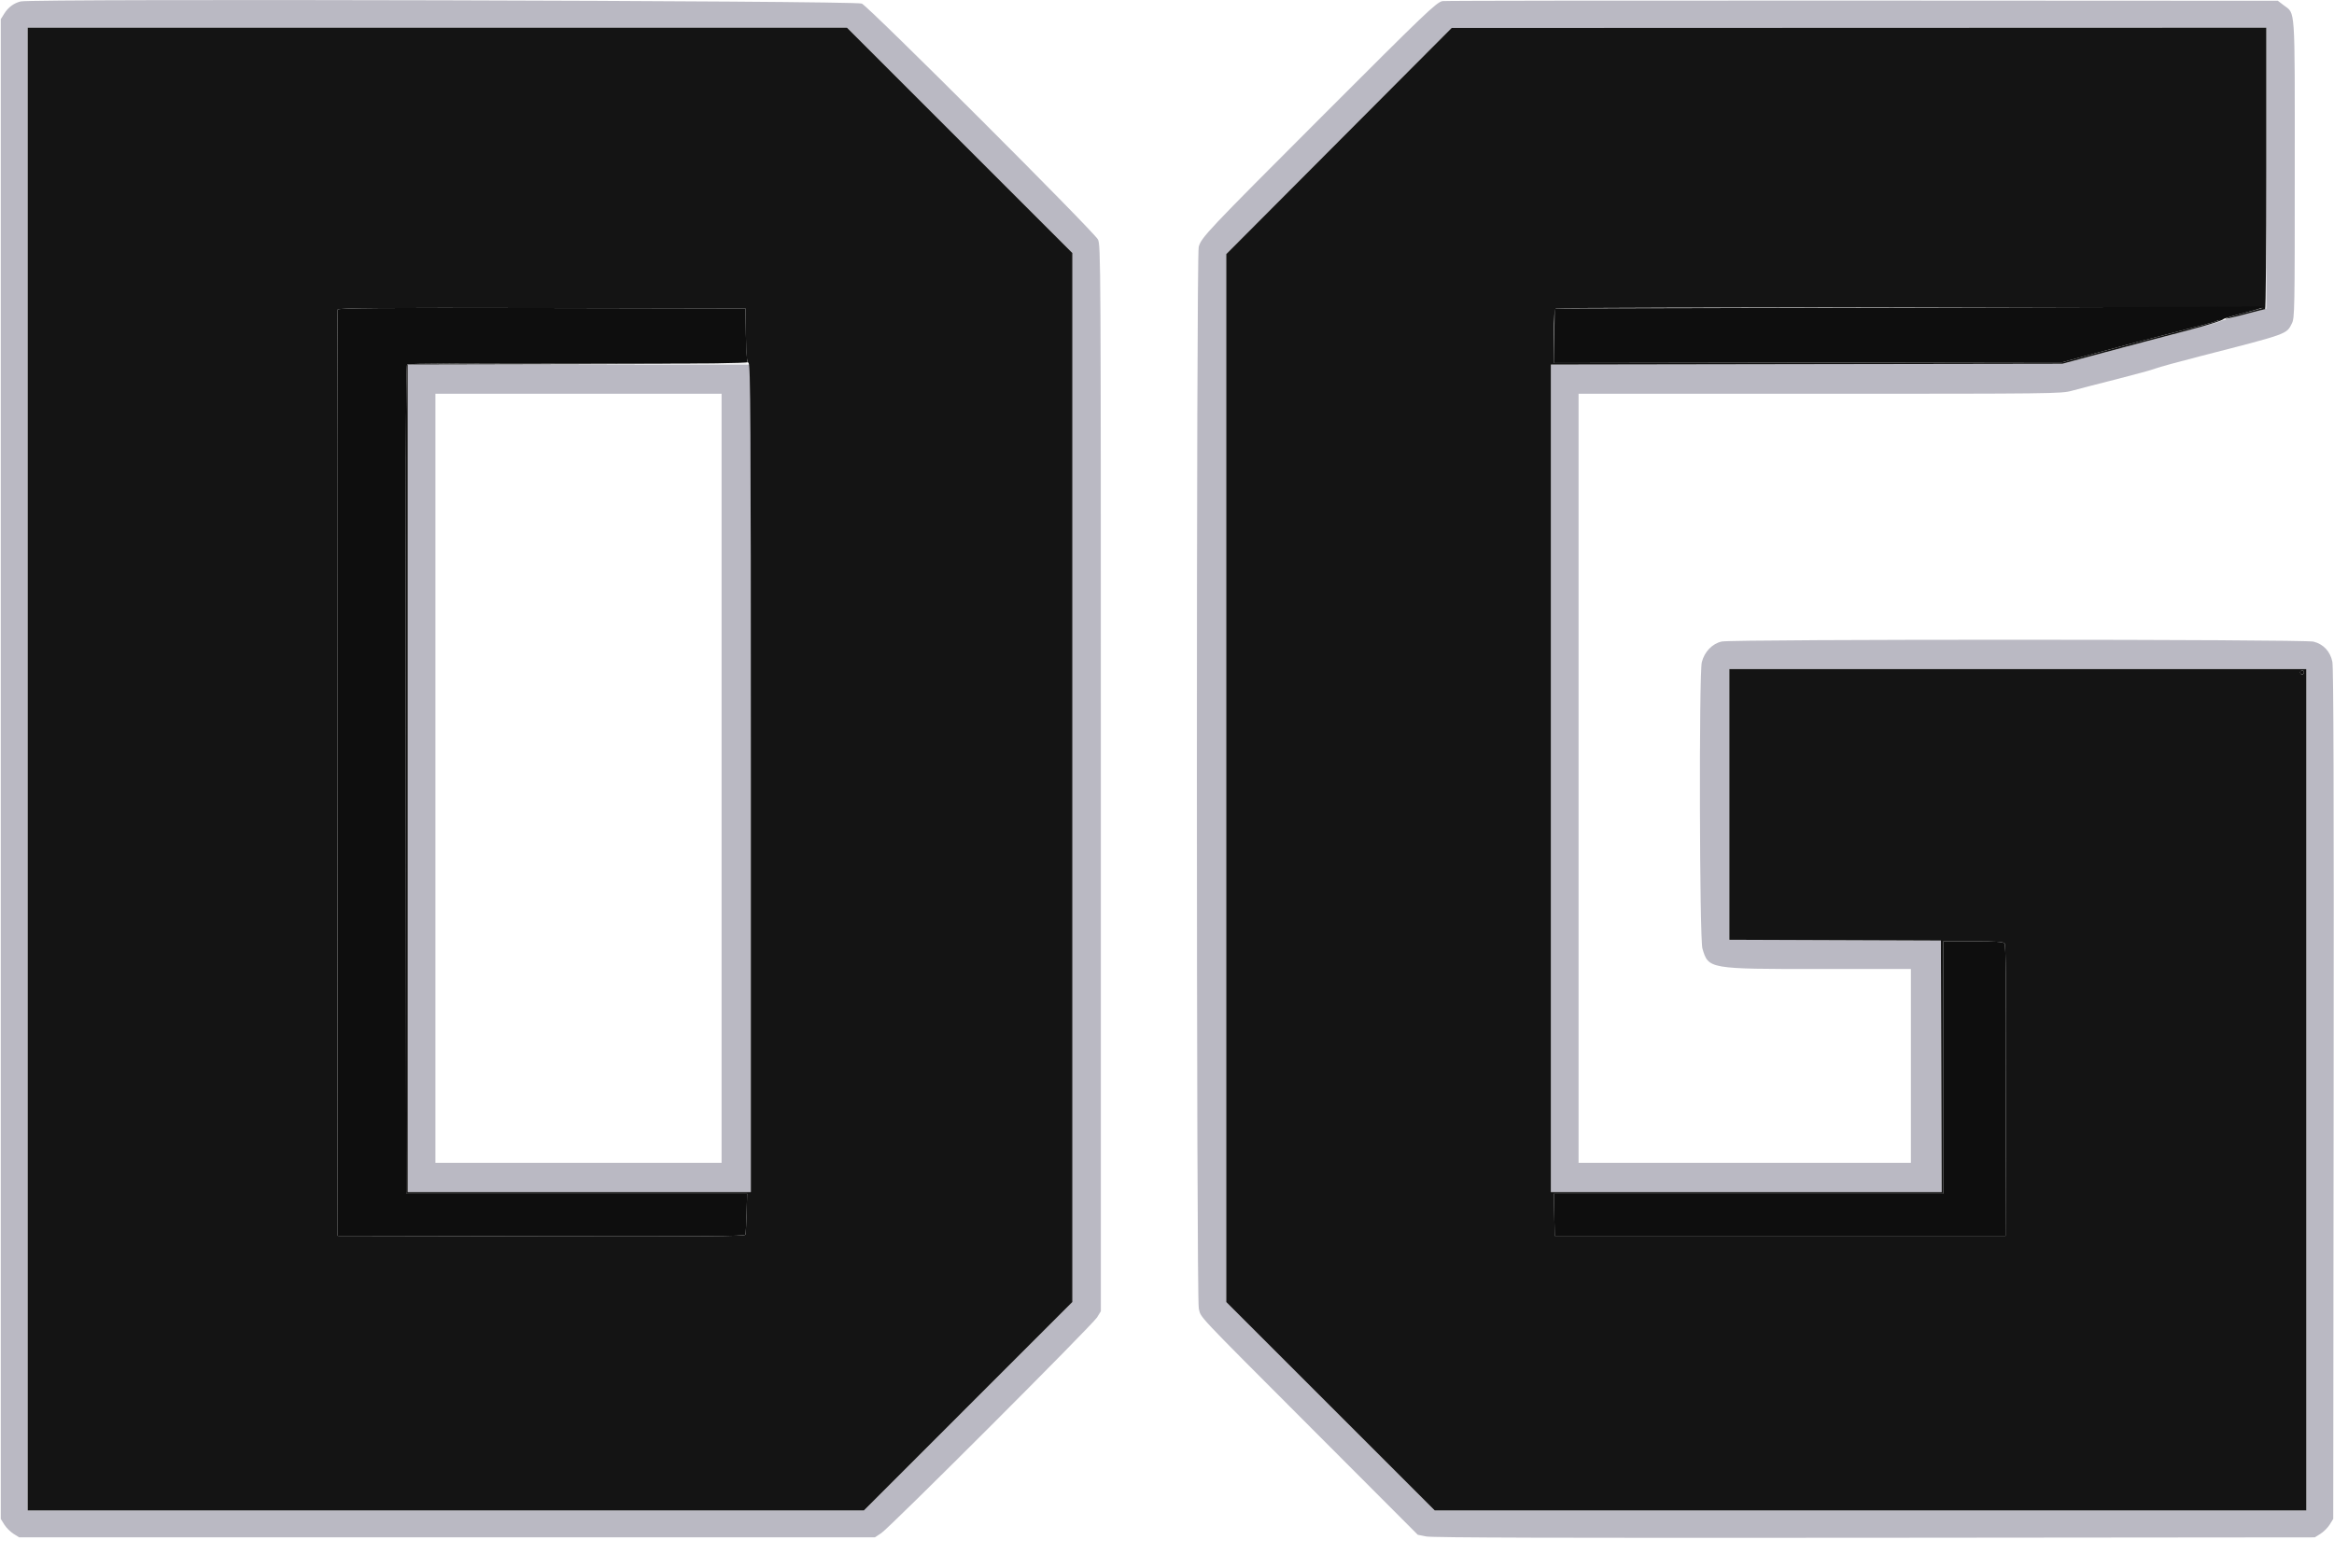 <svg
			id="monogram"
			class="monogram glow-on-load"
			viewBox="0 0 128 86"
			width="128px"
			height="86px"
			xmlns="http://www.w3.org/2000/svg"
			aria-hidden="true"
			role="img"
		>
			<g transform="scale(0.32)">
				<path 
					id="border" 
					class="path-border"
					d="M3.554 0.244 C 2.380 0.527,1.405 1.249,0.730 2.334 L 0.132 3.296 0.132 131.839 L 0.132 260.382 0.738 261.358 C 1.072 261.894,1.784 262.606,2.320 262.940 L 3.296 263.546 76.618 263.546 L 149.940 263.546 151.035 262.821 C 152.528 261.834,187.194 227.162,188.010 225.840 L 188.662 224.786 188.662 133.421 C 188.662 44.377,188.649 42.031,188.164 41.054 C 187.511 39.740,149.019 1.268,147.701 0.612 C 146.691 0.109,5.607 -0.251,3.554 0.244 M247.198 0.188 C 246.110 0.455,244.388 2.104,226.493 20.016 C 206.859 39.667,205.880 40.704,205.435 42.320 C 205.007 43.874,205.021 222.622,205.449 224.321 C 205.870 225.994,204.584 224.628,224.782 244.868 L 242.980 263.104 244.430 263.395 C 245.471 263.604,267.165 263.666,321.292 263.616 L 396.704 263.546 397.680 262.940 C 398.216 262.606,398.928 261.894,399.262 261.358 L 399.868 260.382 399.938 187.607 C 399.987 135.674,399.925 114.432,399.719 113.435 C 399.353 111.666,398.183 110.420,396.486 109.993 C 394.829 109.576,297.014 109.559,295.071 109.975 C 293.462 110.320,292.106 111.725,291.656 113.514 C 291.158 115.490,291.256 160.910,291.761 162.612 C 292.803 166.119,292.793 166.117,311.944 166.117 L 327.488 166.117 327.488 182.729 L 327.488 199.341 299.011 199.341 L 270.534 199.341 270.534 133.421 L 270.534 67.502 311.871 67.502 C 351.847 67.502,353.268 67.485,355.048 66.994 C 356.060 66.715,359.499 65.826,362.690 65.018 C 365.880 64.209,368.906 63.377,369.413 63.169 C 369.921 62.961,373.421 62.000,377.192 61.033 C 392.167 57.195,391.857 57.306,392.782 55.444 C 393.255 54.493,393.276 53.346,393.276 29.005 C 393.276 0.456,393.414 2.456,391.341 0.870 L 390.376 0.132 319.051 0.096 C 279.822 0.076,247.488 0.117,247.198 0.188 M164.469 24.060 L 183.784 43.374 183.784 133.288 L 183.784 223.202 165.920 241.067 L 148.057 258.932 76.402 258.932 L 4.746 258.932 4.746 131.839 L 4.746 4.746 74.950 4.746 L 145.154 4.746 164.469 24.060 M388.398 28.836 L 388.398 52.927 384.509 53.930 C 382.370 54.482,380.501 55.020,380.356 55.126 C 380.211 55.231,377.482 55.993,374.291 56.818 C 371.101 57.643,365.109 59.228,360.976 60.339 L 353.461 62.360 309.624 62.429 L 265.788 62.498 265.788 133.424 L 265.788 204.351 299.276 204.351 L 332.765 204.351 332.698 182.795 L 332.630 161.239 314.502 161.172 L 296.374 161.104 296.374 137.902 L 296.374 114.700 345.814 114.700 L 395.254 114.700 395.254 186.816 L 395.254 258.932 320.568 258.932 L 245.881 258.932 228.017 241.069 L 210.152 223.205 210.152 133.384 L 210.152 43.562 229.466 24.177 L 248.780 4.793 318.589 4.769 L 388.398 4.746 388.398 28.836 M69.875 133.421 L 69.875 204.351 99.275 204.351 L 128.675 204.351 128.675 133.421 L 128.675 62.492 99.275 62.492 L 69.875 62.492 69.875 133.421 M123.665 133.421 L 123.665 199.341 99.143 199.341 L 74.621 199.341 74.621 133.421 L 74.621 67.502 99.143 67.502 L 123.665 67.502 123.665 133.421 " 
					fill="#bab9c3" 
					fill-rule="evenodd">
				</path>
				<path 
					id="body" 
					class="path-body"
					d="M4.746 131.839 L 4.746 258.932 76.402 258.932 L 148.057 258.932 165.920 241.067 L 183.784 223.202 183.784 133.288 L 183.784 43.374 164.469 24.060 L 145.154 4.746 74.950 4.746 L 4.746 4.746 4.746 131.839 M229.466 24.177 L 210.152 43.562 210.152 133.384 L 210.152 223.205 228.017 241.069 L 245.881 258.932 320.568 258.932 L 395.254 258.932 395.254 186.816 L 395.254 114.700 345.814 114.700 L 296.374 114.700 296.374 137.902 L 296.374 161.104 314.502 161.172 L 332.630 161.239 332.698 182.795 L 332.765 204.351 299.276 204.351 L 265.788 204.351 265.788 133.424 L 265.788 62.498 309.624 62.429 L 353.461 62.360 360.976 60.339 C 365.109 59.228,371.100 57.642,374.290 56.815 C 379.161 55.553,382.015 54.581,380.854 54.581 C 380.701 54.581,380.487 54.670,380.378 54.779 C 380.269 54.888,380.101 54.987,380.004 55.000 C 379.908 55.012,379.651 55.098,379.433 55.190 C 379.216 55.281,376.190 56.081,372.709 56.967 C 369.229 57.852,363.474 59.369,359.921 60.336 L 353.461 62.096 309.888 62.165 L 266.315 62.234 266.315 57.609 C 266.315 54.149,266.398 52.952,266.645 52.860 C 267.139 52.676,388.147 52.578,387.786 52.762 C 387.615 52.850,386.170 53.254,384.575 53.662 C 382.980 54.069,381.565 54.498,381.432 54.616 C 381.298 54.734,382.722 54.419,384.596 53.918 C 386.470 53.417,388.092 53.005,388.200 53.003 C 388.309 53.001,388.398 42.142,388.398 28.873 L 388.398 4.746 318.589 4.769 L 248.780 4.793 229.466 24.177 M127.824 57.389 C 127.882 60.990,127.975 61.976,128.286 62.233 C 128.627 62.517,128.675 71.250,128.675 133.454 L 128.675 204.351 99.275 204.351 L 69.875 204.351 69.875 133.421 L 69.875 62.492 99.077 62.427 L 128.279 62.362 99.171 62.294 C 81.746 62.253,69.946 62.323,69.771 62.468 C 69.559 62.645,69.497 82.007,69.546 133.662 L 69.613 204.614 98.826 204.614 L 128.040 204.614 127.945 207.976 C 127.893 209.825,127.802 211.487,127.743 211.669 C 127.658 211.932,120.529 211.986,92.757 211.932 L 57.877 211.866 57.810 132.630 C 57.773 89.051,57.799 53.246,57.868 53.064 C 57.968 52.801,65.108 52.747,92.873 52.801 L 127.752 52.868 127.824 57.389 M394.822 115.358 C 394.739 115.574,394.565 115.686,394.435 115.606 C 394.063 115.376,394.160 114.964,394.586 114.964 C 394.822 114.964,394.914 115.118,394.822 115.358 M343.542 161.729 C 343.759 161.991,343.821 168.806,343.772 186.977 L 343.705 211.866 305.076 211.866 L 266.447 211.866 266.374 208.240 L 266.300 204.614 299.663 204.614 L 333.026 204.614 333.026 182.993 L 333.026 161.371 338.135 161.371 C 342.119 161.371,343.310 161.450,343.542 161.729 "
					fill="#141414"
					fill-rule="evenodd">
				</path>
				<path 
					id="shadow" 
					class="path-shadow"
					d="M326.566 52.735 L 266.447 52.868 266.375 57.551 L 266.303 62.234 309.882 62.165 L 353.461 62.096 359.921 60.336 C 363.474 59.369,369.229 57.852,372.709 56.967 C 376.190 56.081,379.216 55.281,379.433 55.190 C 379.651 55.098,379.918 54.997,380.026 54.967 C 380.135 54.936,380.313 54.878,380.422 54.838 C 380.531 54.798,380.738 54.742,380.883 54.714 C 381.028 54.685,381.325 54.591,381.543 54.504 C 381.760 54.417,383.286 53.990,384.935 53.555 C 388.014 52.741,388.802 52.423,387.453 52.537 C 387.030 52.573,359.631 52.662,326.566 52.735 M57.868 53.064 C 57.799 53.246,57.773 89.051,57.810 132.630 L 57.877 211.866 92.757 211.932 C 120.529 211.986,127.658 211.932,127.743 211.669 C 127.802 211.487,127.893 209.825,127.945 207.976 L 128.040 204.614 98.826 204.614 L 69.613 204.614 69.546 133.662 C 69.497 81.809,69.558 62.645,69.773 62.467 C 69.949 62.320,81.667 62.251,99.216 62.292 C 119.938 62.340,128.299 62.278,128.132 62.077 C 128.003 61.922,127.865 59.786,127.825 57.331 L 127.752 52.868 92.873 52.801 C 65.108 52.747,57.968 52.801,57.868 53.064 M394.199 115.212 C 394.199 115.654,394.667 115.763,394.822 115.358 C 394.914 115.118,394.822 114.964,394.586 114.964 C 394.373 114.964,394.199 115.075,394.199 115.212 M333.026 182.993 L 333.026 204.614 299.663 204.614 L 266.300 204.614 266.374 208.240 L 266.447 211.866 305.076 211.866 L 343.705 211.866 343.772 186.977 C 343.821 168.806,343.759 161.991,343.542 161.729 C 343.310 161.450,342.119 161.371,338.135 161.371 L 333.026 161.371 333.026 182.993 " 
					fill="#0E0E0E"
					fill-rule="evenodd">
				</path>
			</g>
		</svg>